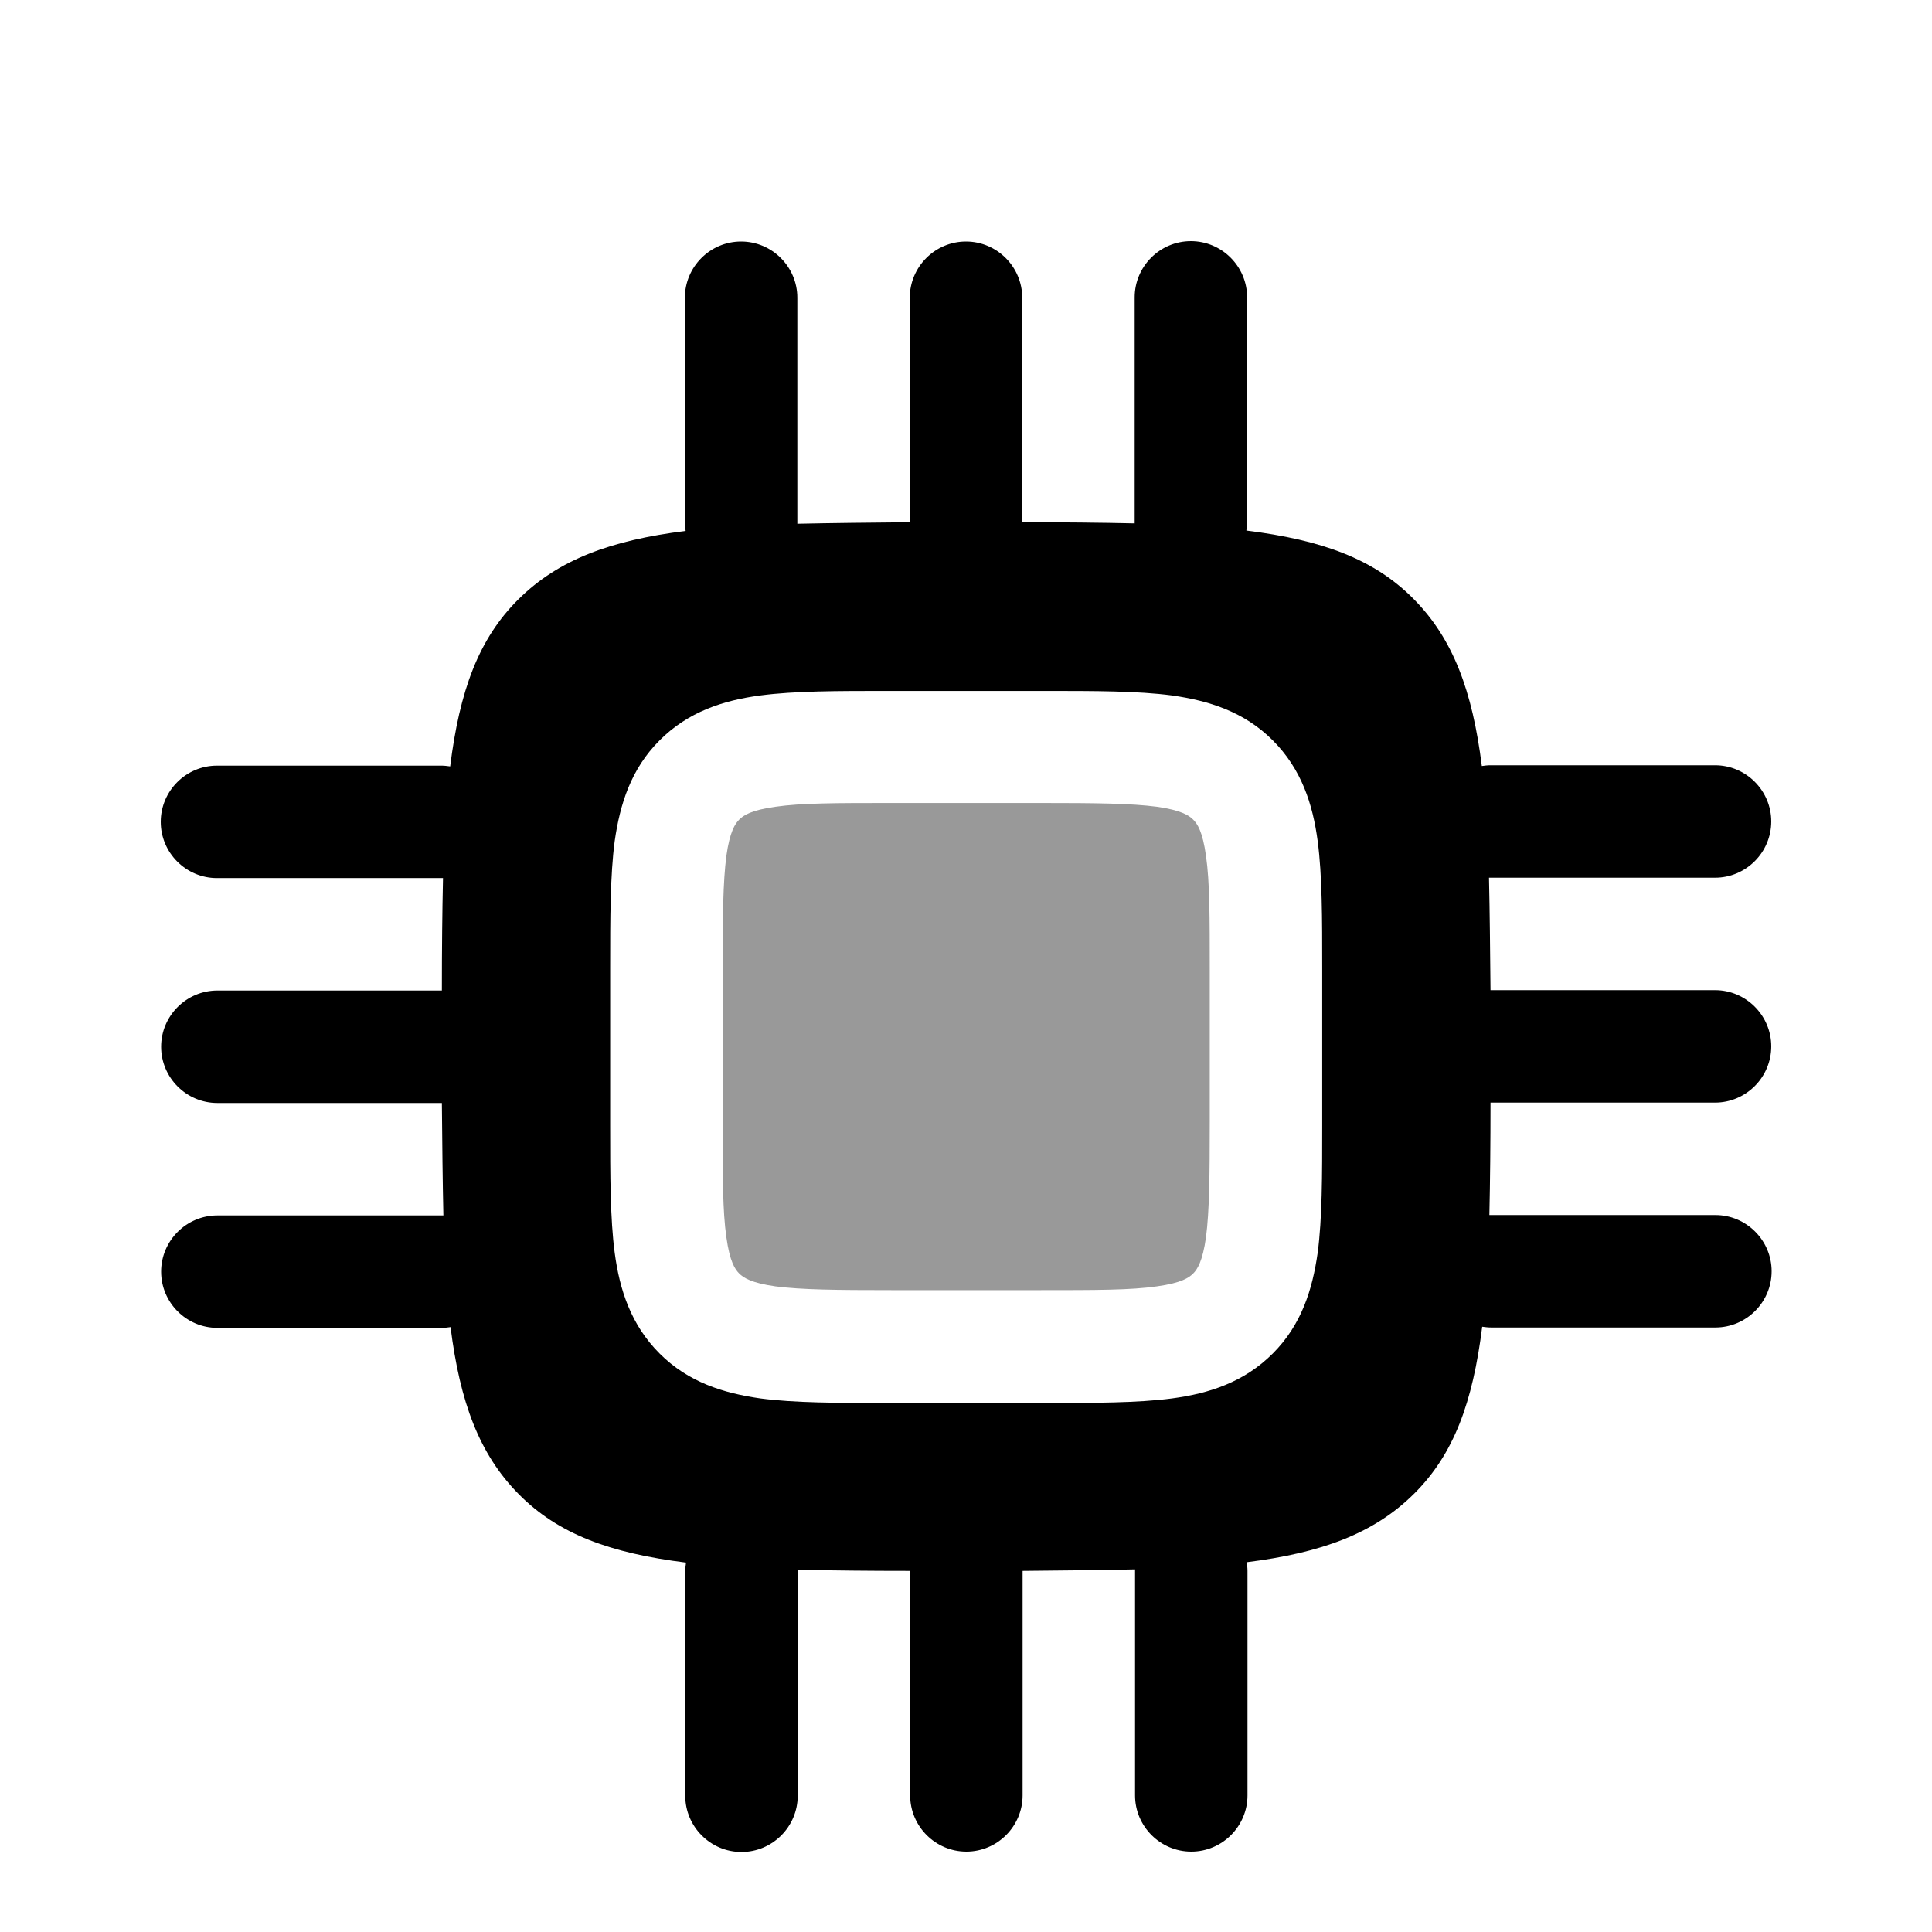 <svg xmlns="http://www.w3.org/2000/svg" viewBox="0 0 512 512"><!--!Font Awesome Pro 6.6.0 by @fontawesome - https://fontawesome.com License - https://fontawesome.com/license (Commercial License) Copyright 2024 Fonticons, Inc.--><path class="fa-secondary" opacity=".4" d="M191.5 257.5l0 39.7c0 14.5 0 23.8 1 30.7c.9 6.5 2.3 8.5 3.4 9.6s3.2 2.5 9.6 3.4c6.9 .9 16.2 1 30.7 1l39.7 0c14.5 0 23.8 0 30.7-1c6.5-.9 8.5-2.3 9.6-3.4s2.5-3.2 3.4-9.6c.9-6.9 1-16.2 1-30.7l0-39.7c0-14.5 0-23.8-1-30.7c-.9-6.5-2.3-8.5-3.4-9.6s-3.2-2.5-9.6-3.4c-6.9-.9-16.2-1-30.7-1l-39.7 0c-14.5 0-23.8 0-30.7 1c-6.5 .9-8.5 2.3-9.6 3.4s-2.5 3.2-3.4 9.6c-.9 6.9-1 16.2-1 30.7z"/><path class="fa-primary" d="M256 64c8.2 0 14.9 6.7 14.9 14.9l0 59.5c10.9 0 20.8 .1 29.8 .3l0-.4 0-59.5c0-8.2 6.7-14.9 14.9-14.9s14.9 6.7 14.9 14.9l0 59.5c0 .8-.1 1.5-.2 2.3c20 2.5 33.8 7.5 44.3 18.1s15.6 24.4 18.1 44.3c.7-.1 1.5-.2 2.3-.2l59.5 0c8.2 0 14.9 6.7 14.9 14.9s-6.7 14.9-14.9 14.9l-59.5 0-.4 0c.2 9 .3 18.9 .4 29.8l59.5 0c8.2 0 14.9 6.7 14.9 14.9s-6.7 14.9-14.9 14.9l-59.5 0c0 10.9-.1 20.8-.3 29.8l.4 0 59.5 0c8.2 0 14.9 6.7 14.9 14.9s-6.7 14.9-14.9 14.9l-59.5 0c-.8 0-1.5-.1-2.3-.2c-2.5 20-7.5 33.8-18.1 44.3s-24.4 15.6-44.3 18.1c.1 .7 .2 1.5 .2 2.3l0 59.5c0 8.2-6.7 14.9-14.9 14.9s-14.9-6.7-14.9-14.9l0-59.5 0-.4c-9 .2-18.9 .3-29.8 .4l0 59.5c0 8.2-6.7 14.9-14.9 14.9s-14.9-6.7-14.9-14.9l0-59.5c-10.9 0-20.8-.1-29.8-.3l0 .4 0 59.5c0 8.2-6.7 14.9-14.9 14.9s-14.9-6.7-14.9-14.9l0-59.5c0-.8 .1-1.5 .2-2.3c-20-2.5-33.8-7.5-44.3-18.1s-15.6-24.4-18.1-44.3c-.7 .1-1.5 .2-2.3 .2l-59.5 0c-8.2 0-14.9-6.7-14.9-14.9s6.7-14.9 14.9-14.9l59.5 0 .4 0c-.2-9-.3-18.9-.4-29.8l-59.5 0c-8.2 0-14.9-6.7-14.9-14.9s6.7-14.9 14.9-14.9l59.5 0c0-10.9 .1-20.8 .3-29.8l-.4 0-59.5 0c-8.2 0-14.9-6.7-14.9-14.9s6.7-14.9 14.9-14.9l59.5 0c.8 0 1.5 .1 2.3 .2c2.5-20 7.5-33.8 18.1-44.3s24.4-15.6 44.3-18.1c-.1-.7-.2-1.5-.2-2.3l0-59.5c0-8.2 6.7-14.9 14.9-14.9s14.9 6.7 14.9 14.9l0 59.5 0 .4c9-.2 18.9-.3 29.8-.4l0-59.5c0-8.2 6.7-14.9 14.9-14.9zM235.2 183.1c-13.2 0-24.6 0-33.7 1.2c-9.8 1.3-19.1 4.3-26.7 11.9s-10.5 16.9-11.9 26.7c-1.2 9.1-1.2 20.5-1.2 33.7l0 41.7c0 13.2 0 24.6 1.2 33.7c1.3 9.8 4.3 19.1 11.9 26.7s16.9 10.5 26.7 11.9c9.1 1.2 20.5 1.2 33.7 1.2l41.7 0c13.2 0 24.6 0 33.7-1.2c9.8-1.3 19.1-4.3 26.7-11.9s10.5-16.9 11.9-26.7c1.2-9.1 1.2-20.5 1.2-33.7l0-41.7c0-13.2 0-24.6-1.2-33.7c-1.3-9.8-4.3-19.1-11.9-26.7s-16.9-10.5-26.7-11.9c-9.1-1.2-20.5-1.2-33.7-1.2l-41.7 0z"/></svg>